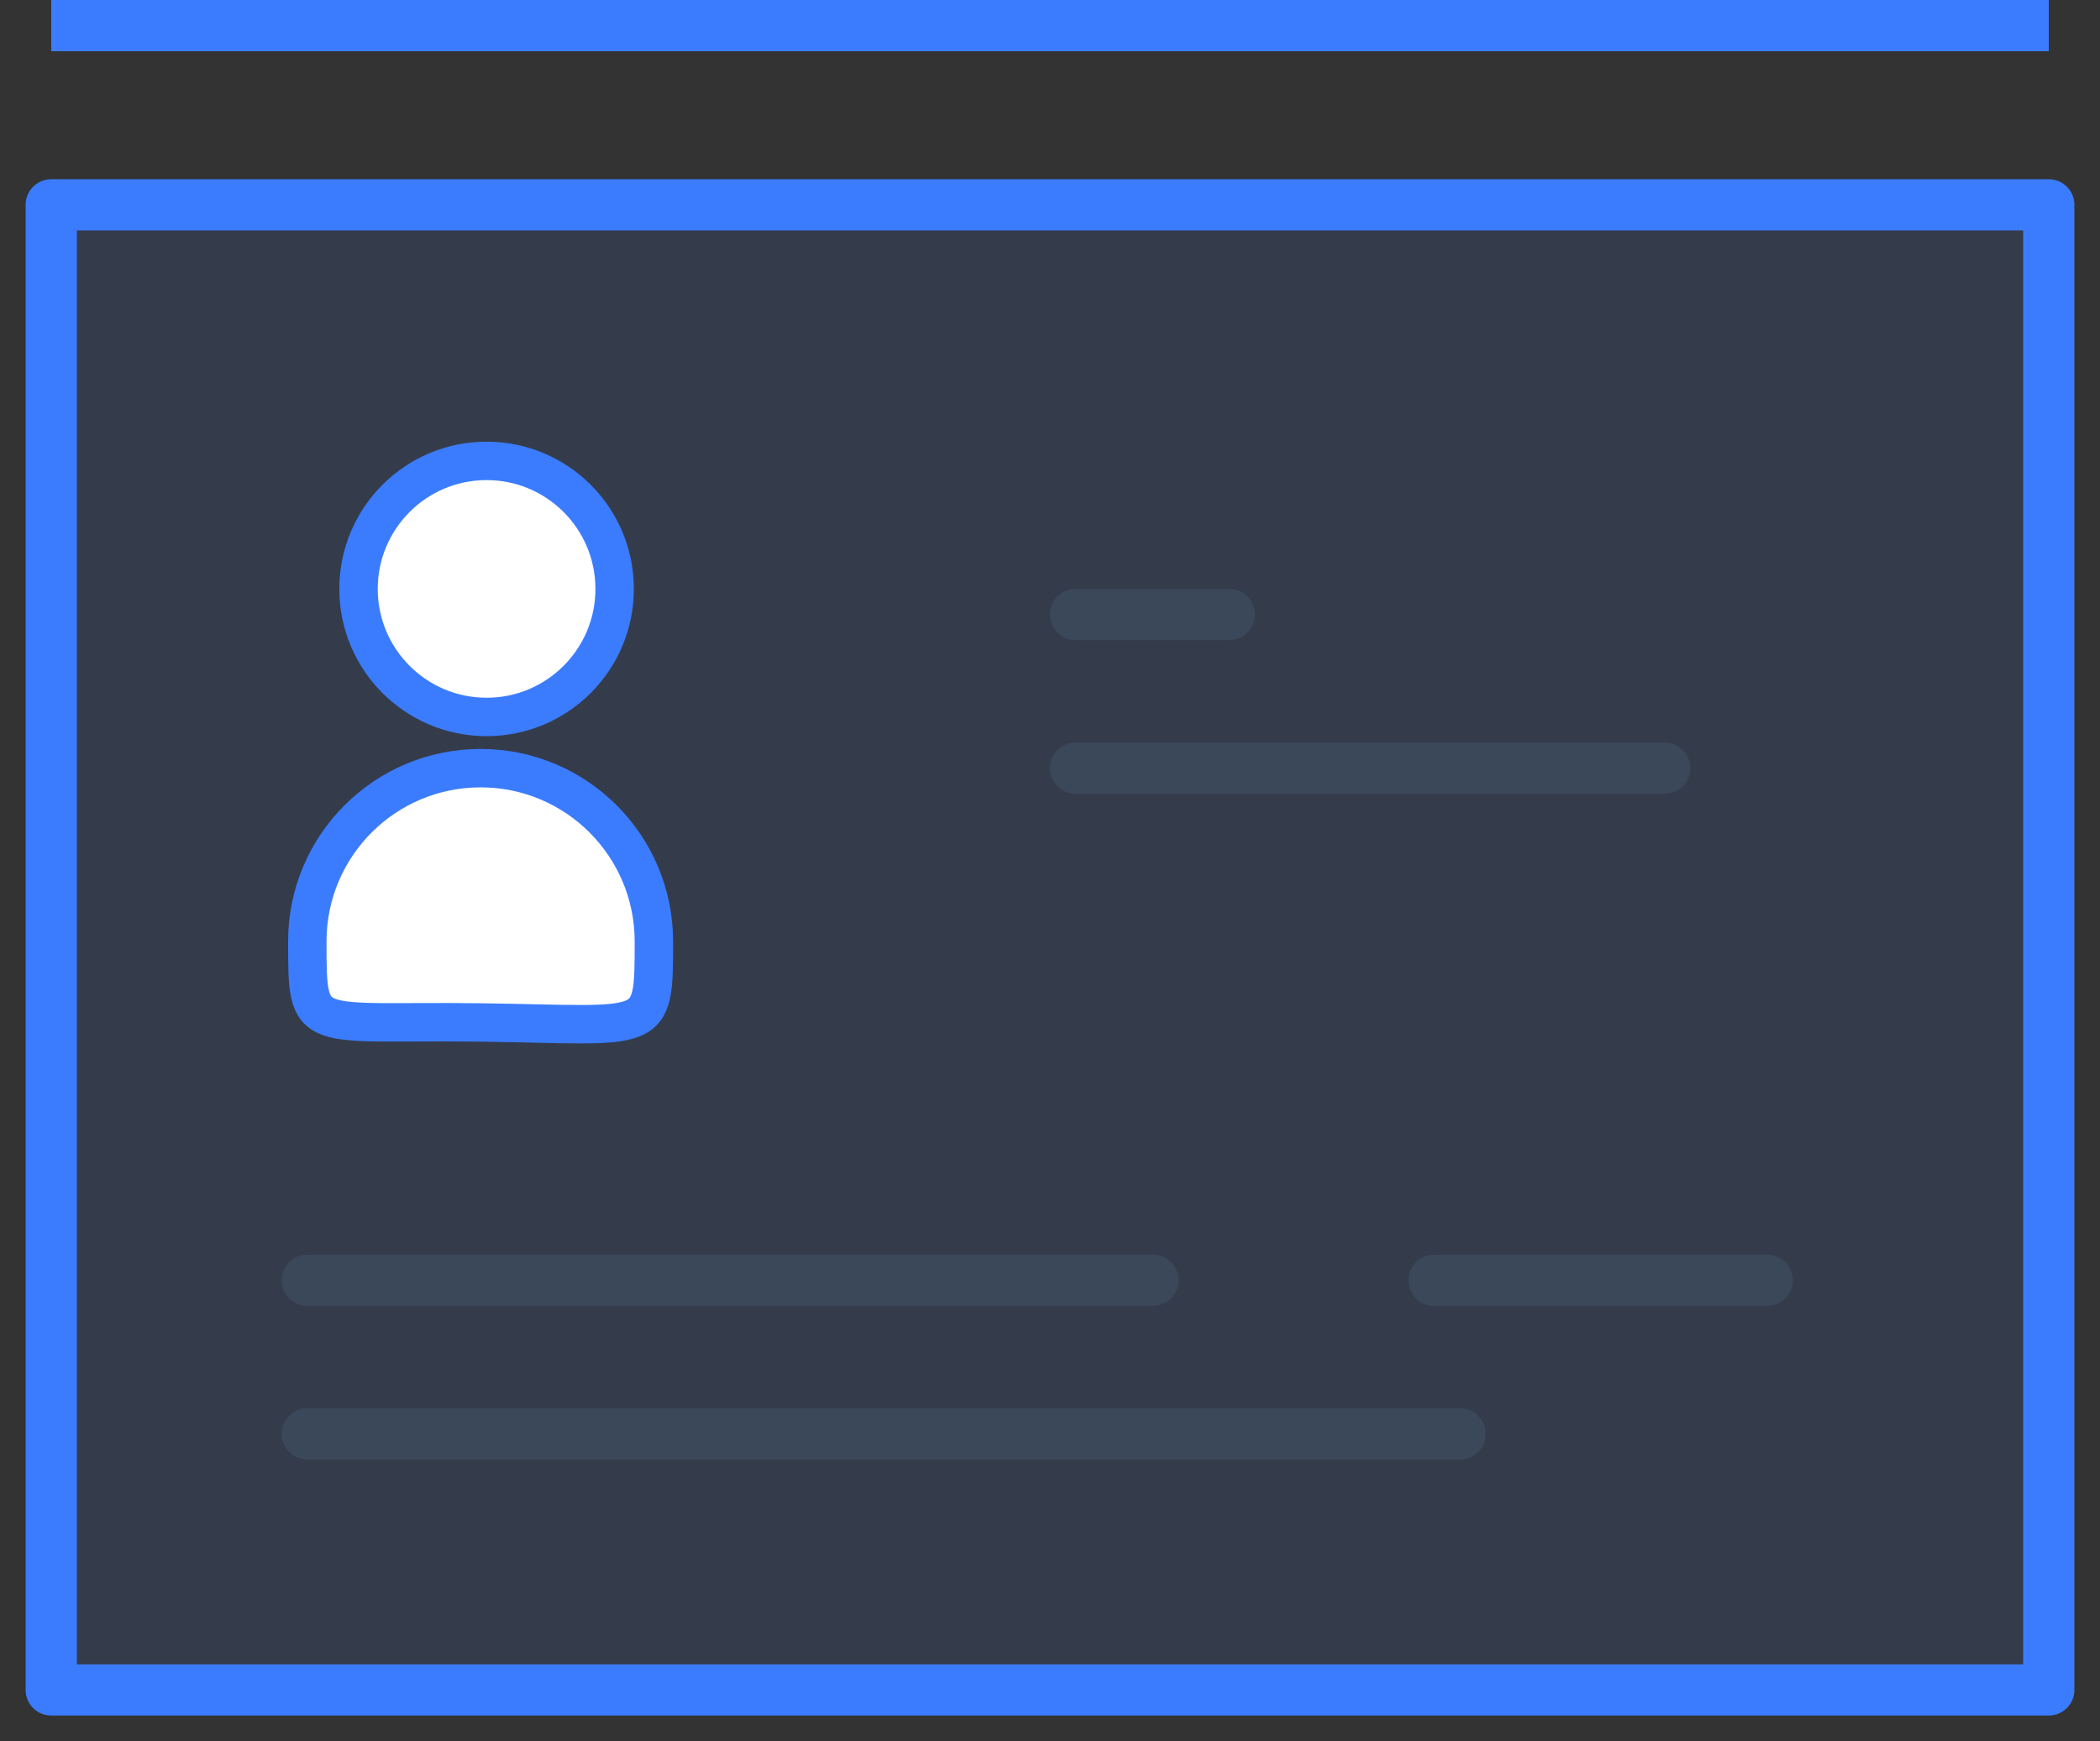 <?xml version="1.0" encoding="UTF-8"?>
<svg width="41px" height="34px" viewBox="0 0 41 34" version="1.1" xmlns="http://www.w3.org/2000/svg" xmlns:xlink="http://www.w3.org/1999/xlink">
    <rect x="0" y="0" width="41" height="34" fill="#333333" stroke="none"/>
    <!-- Generator: Sketch 46.2 (44496) - http://www.bohemiancoding.com/sketch -->
    <title>Page 1</title>
    <desc>Created with Sketch.</desc>
    <defs></defs>
    <g id="Page-1" stroke="none" stroke-width="1" fill="none" fill-rule="evenodd">
        <g id="Scan-Card---1" transform="translate(-37, -484)">
            <g id="Page-1" transform="translate(38, 483)">
                <rect id="Rectangle" fill="#3B7CFF" opacity="0.124" x="0" y="5" width="39" height="29"></rect>
                <polygon id="Stroke-1" stroke="#3B7CFF" stroke-linecap="round" stroke-linejoin="round" points="0 34 39 34 39 5 0 5"></polygon>
                <path d="M20,13 L23,13" id="Stroke-6" stroke="#3B4859" stroke-linecap="round" stroke-linejoin="round"></path>
                <path d="M20,16 L31.5,16" id="Stroke-7" stroke="#3B4859" stroke-linecap="round" stroke-linejoin="round"></path>
                <path d="M5,26 L21.508,26" id="Stroke-7" stroke="#3B4859" stroke-linecap="round" stroke-linejoin="round"></path>
                <path d="M5,29 L27.506,29" id="Stroke-7" stroke="#3B4859" stroke-linecap="round" stroke-linejoin="round"></path>
                <path d="M0.5,1.5 L38.5,1.5" id="Line" stroke="#3B7CFF" stroke-linecap="square"></path>
                <path d="M27,26 L33.5,26" id="Stroke-7" stroke="#3B4859" stroke-linecap="round" stroke-linejoin="round"></path>
                <circle id="Oval" stroke="#3B7CFF" stroke-width="0.75" fill="#FFFFFF" cx="8.5" cy="12.5" r="2.5"></circle>
                <path d="M8.383,20.966 C11.766,21.01 11.766,21.251 11.766,19.383 C11.766,17.515 10.251,16 8.383,16 C6.515,16 5,17.515 5,19.383 C5,21.251 5,20.922 8.383,20.966 Z" id="Oval" stroke="#3B7CFF" stroke-width="0.75" fill="#FFFFFF"></path>
            </g>
        </g>
    </g>
</svg>